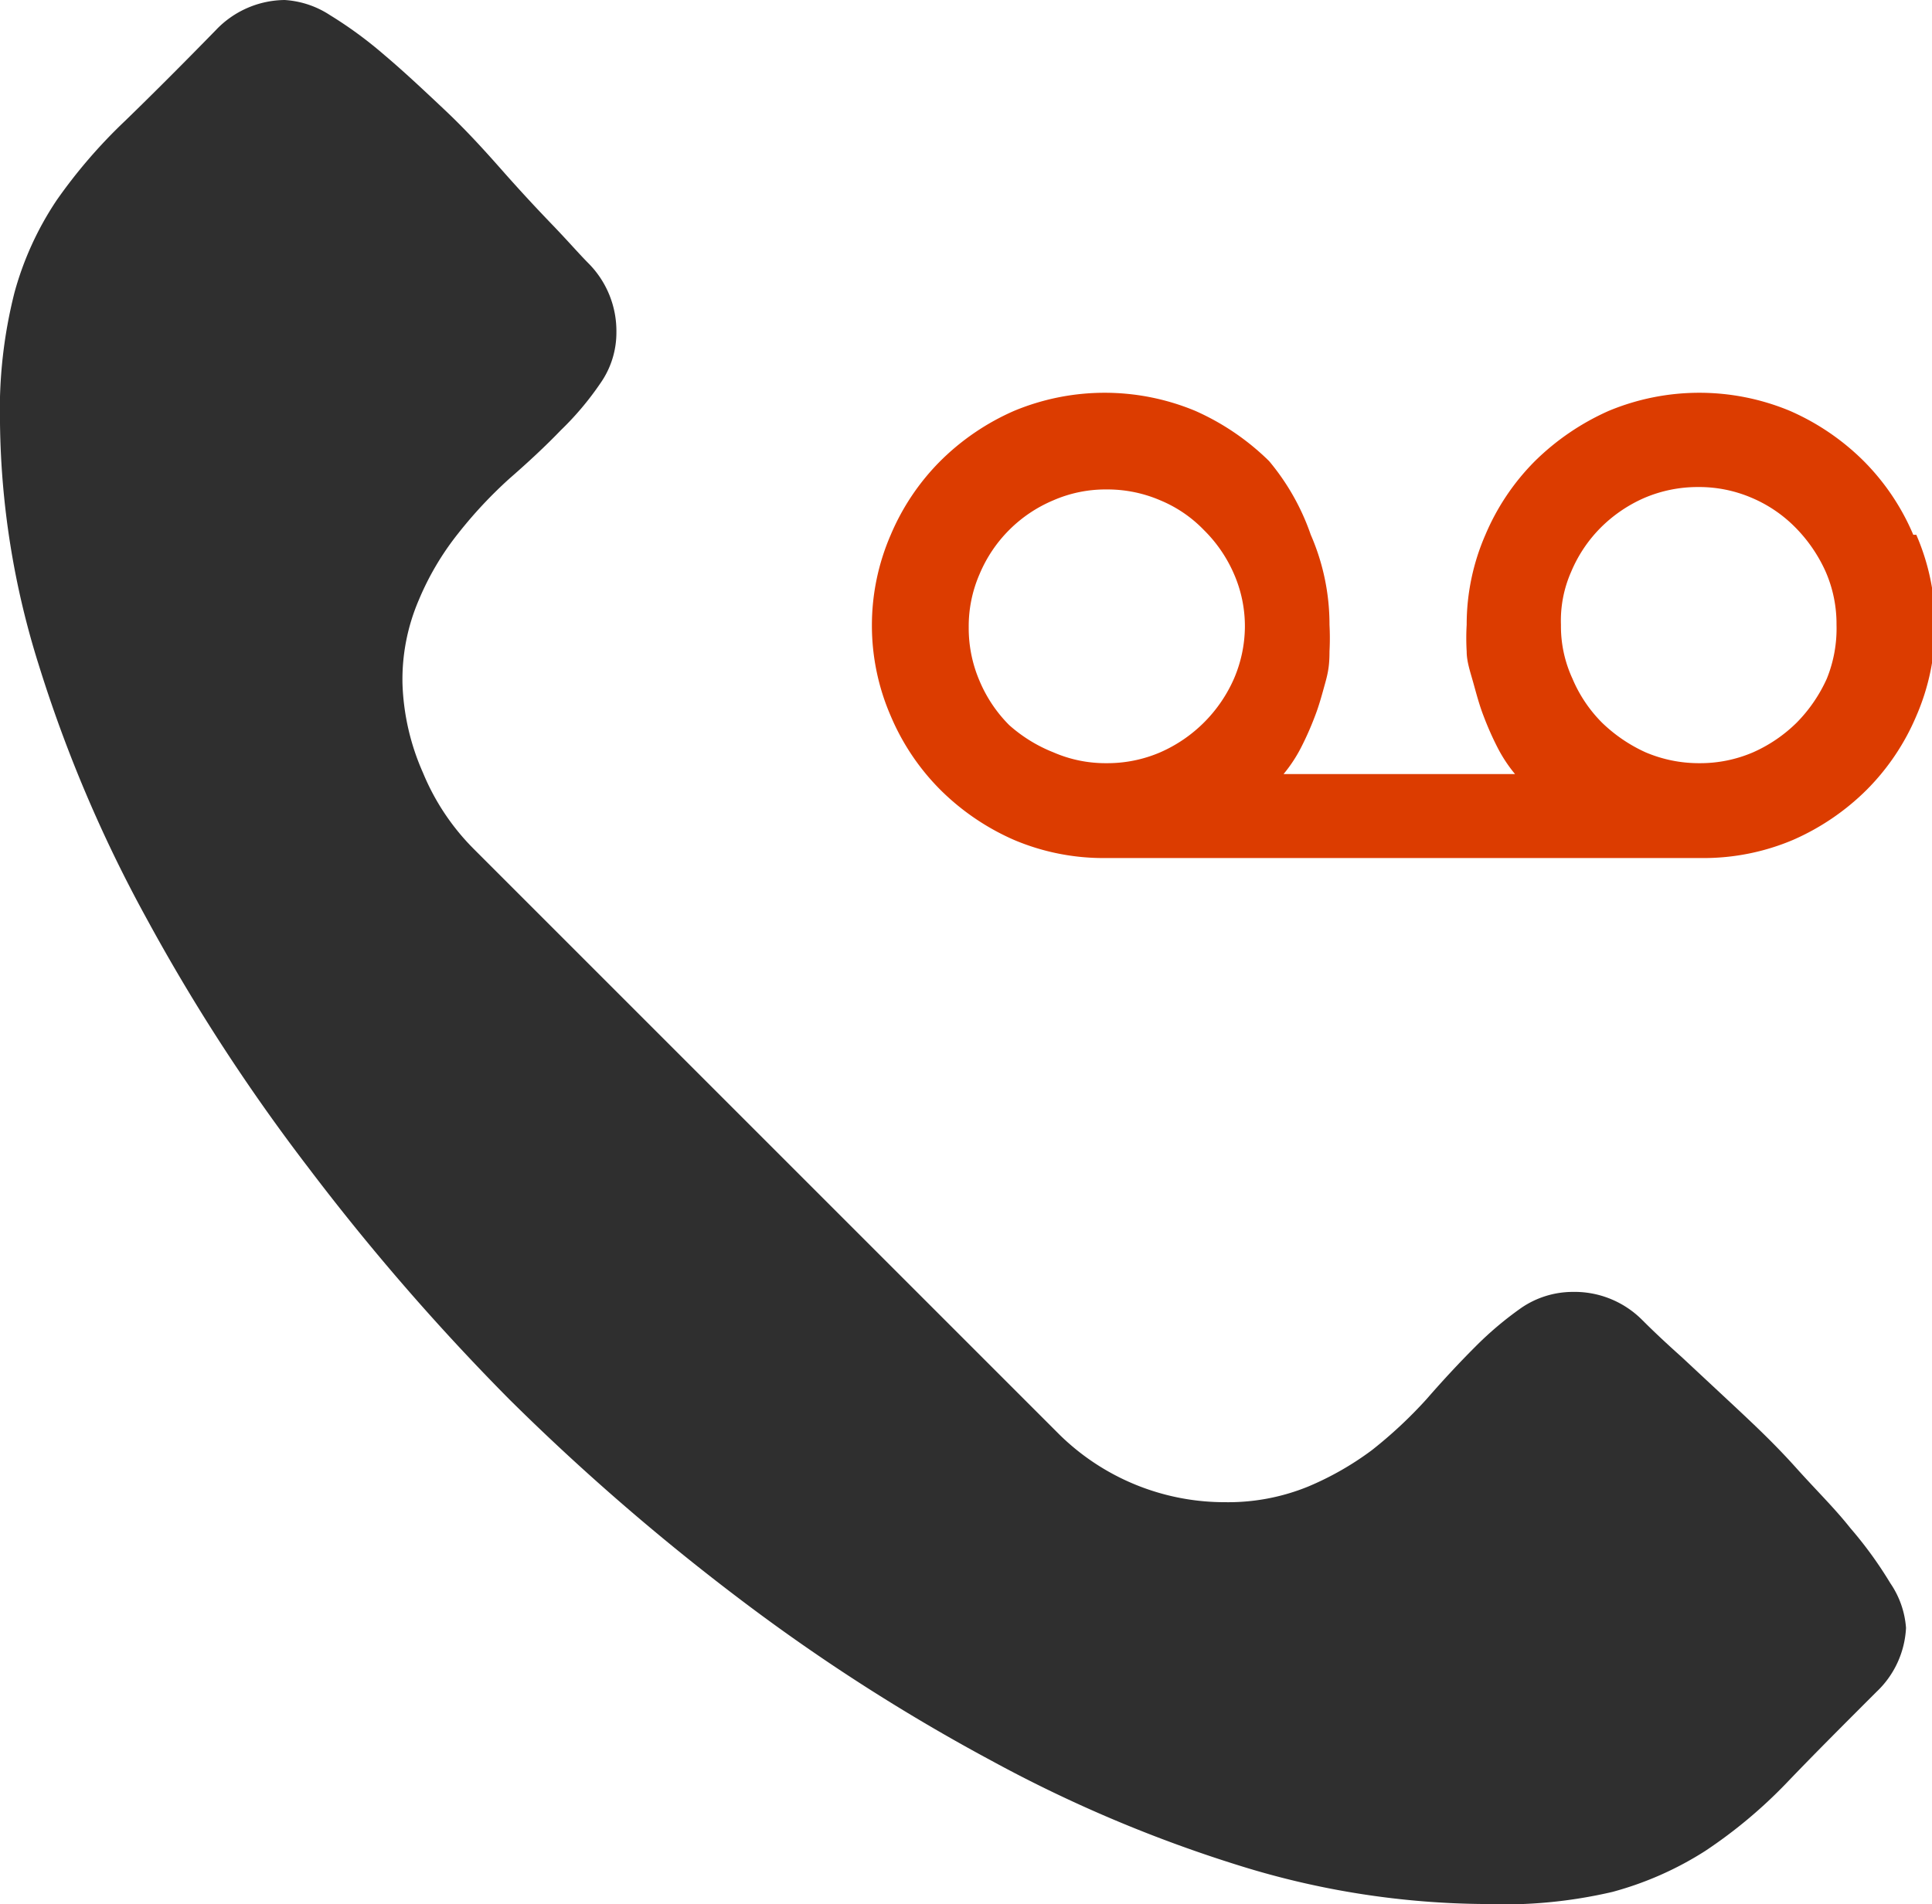 <svg xmlns="http://www.w3.org/2000/svg" viewBox="0 0 31.97 31.51"><defs><style>.cls-1{fill:#2f2f2f;}.cls-2{fill:#dc3c00;}</style></defs><title>voicemail</title><g id="Layer_2" data-name="Layer 2"><g id="SYMBOLS"><g id="voicemail"><path class="cls-1" d="M24.56,31.51a13.91,13.91,0,0,1-4-.62,22.57,22.57,0,0,1-4.15-1.75,31.72,31.72,0,0,1-4.12-2.64,38,38,0,0,1-3.86-3.34A38.27,38.27,0,0,1,5.1,19.32a31.52,31.52,0,0,1-2.68-4.13A22.71,22.71,0,0,1,.64,11,13.78,13.78,0,0,1,0,7,7.91,7.91,0,0,1,.24,4.84a5.21,5.21,0,0,1,.7-1.53A8.64,8.64,0,0,1,2.07,2q.66-.64,1.5-1.5A1.59,1.59,0,0,1,4.71,0a1.54,1.54,0,0,1,.75.25,6.83,6.83,0,0,1,.9.66c.32.27.65.58,1,.91s.65.66.95,1,.57.63.83.9.45.49.6.64A1.59,1.59,0,0,1,10.2,5.5a1.46,1.46,0,0,1-.27.85,4.93,4.93,0,0,1-.65.77c-.25.26-.54.53-.85.8a7.33,7.33,0,0,0-.85.91,4.63,4.63,0,0,0-.65,1.1,3.33,3.33,0,0,0-.27,1.38A3.94,3.94,0,0,0,7,12.79a3.87,3.87,0,0,0,.84,1.26l9.69,9.69a3.9,3.9,0,0,0,2.74,1.12,3.5,3.5,0,0,0,1.38-.26A5,5,0,0,0,22.7,24a7.33,7.33,0,0,0,.91-.85c.27-.31.54-.6.8-.86a5.65,5.65,0,0,1,.77-.65,1.51,1.51,0,0,1,.84-.26,1.58,1.58,0,0,1,1.16.47c.16.16.37.36.65.61l.89.83c.32.3.65.61,1,1s.63.66.9,1a6.64,6.64,0,0,1,.66.91,1.5,1.5,0,0,1,.26.74A1.56,1.56,0,0,1,31.05,28c-.56.56-1.06,1.06-1.49,1.51a8,8,0,0,1-1.34,1.12,5.51,5.51,0,0,1-1.54.68A7.94,7.94,0,0,1,24.56,31.51Z"/><path class="cls-2" d="M31.66,8.85a3.85,3.85,0,0,0-.82-1.22,4,4,0,0,0-1.22-.83,3.9,3.9,0,0,0-3,0,4.12,4.12,0,0,0-1.22.83,3.85,3.85,0,0,0-.82,1.22,3.71,3.71,0,0,0-.31,1.49,3.77,3.77,0,0,0,0,.44c0,.17.06.34.11.52s.1.37.17.55a5.06,5.06,0,0,0,.23.52,2.4,2.4,0,0,0,.29.44H21.24a2.4,2.4,0,0,0,.29-.44,5.06,5.06,0,0,0,.23-.52c.07-.18.12-.37.17-.55S22,11,22,10.78a4.2,4.2,0,0,0,0-.44,3.71,3.71,0,0,0-.31-1.49A3.85,3.85,0,0,0,21,7.63a4.12,4.12,0,0,0-1.22-.83,3.9,3.9,0,0,0-3,0,4,4,0,0,0-1.22.83,3.85,3.85,0,0,0-.82,1.22,3.76,3.76,0,0,0,0,3,3.85,3.85,0,0,0,.82,1.22,4,4,0,0,0,1.22.83,3.79,3.79,0,0,0,1.5.3h9.89a3.79,3.79,0,0,0,1.5-.3,4,4,0,0,0,1.22-.83,3.85,3.85,0,0,0,.82-1.22,3.76,3.76,0,0,0,0-3ZM20.42,11.23a2.37,2.37,0,0,1-1.22,1.22,2.21,2.21,0,0,1-.89.18,2.16,2.16,0,0,1-.88-.18A2.46,2.46,0,0,1,16.7,12a2.29,2.29,0,0,1-.49-.73,2.21,2.21,0,0,1-.18-.89,2.16,2.16,0,0,1,.18-.88,2.28,2.28,0,0,1,1.22-1.22,2.16,2.16,0,0,1,.88-.18,2.21,2.21,0,0,1,.89.18,2.14,2.14,0,0,1,.72.49,2.31,2.31,0,0,1,.5.73,2.16,2.16,0,0,1,.18.88A2.21,2.21,0,0,1,20.42,11.23Zm9.81,0a2.49,2.49,0,0,1-.5.73,2.42,2.42,0,0,1-.72.49,2.21,2.21,0,0,1-.89.18,2.25,2.25,0,0,1-.89-.18,2.55,2.55,0,0,1-.72-.49,2.29,2.29,0,0,1-.49-.73,2.06,2.06,0,0,1-.19-.89A2,2,0,0,1,26,9.46a2.29,2.29,0,0,1,.49-.73,2.36,2.36,0,0,1,.72-.49,2.25,2.25,0,0,1,.89-.18,2.21,2.21,0,0,1,.89.18,2.24,2.24,0,0,1,.72.49,2.49,2.49,0,0,1,.5.73,2.16,2.16,0,0,1,.18.88A2.21,2.21,0,0,1,30.23,11.23Z"/></g></g></g></svg>